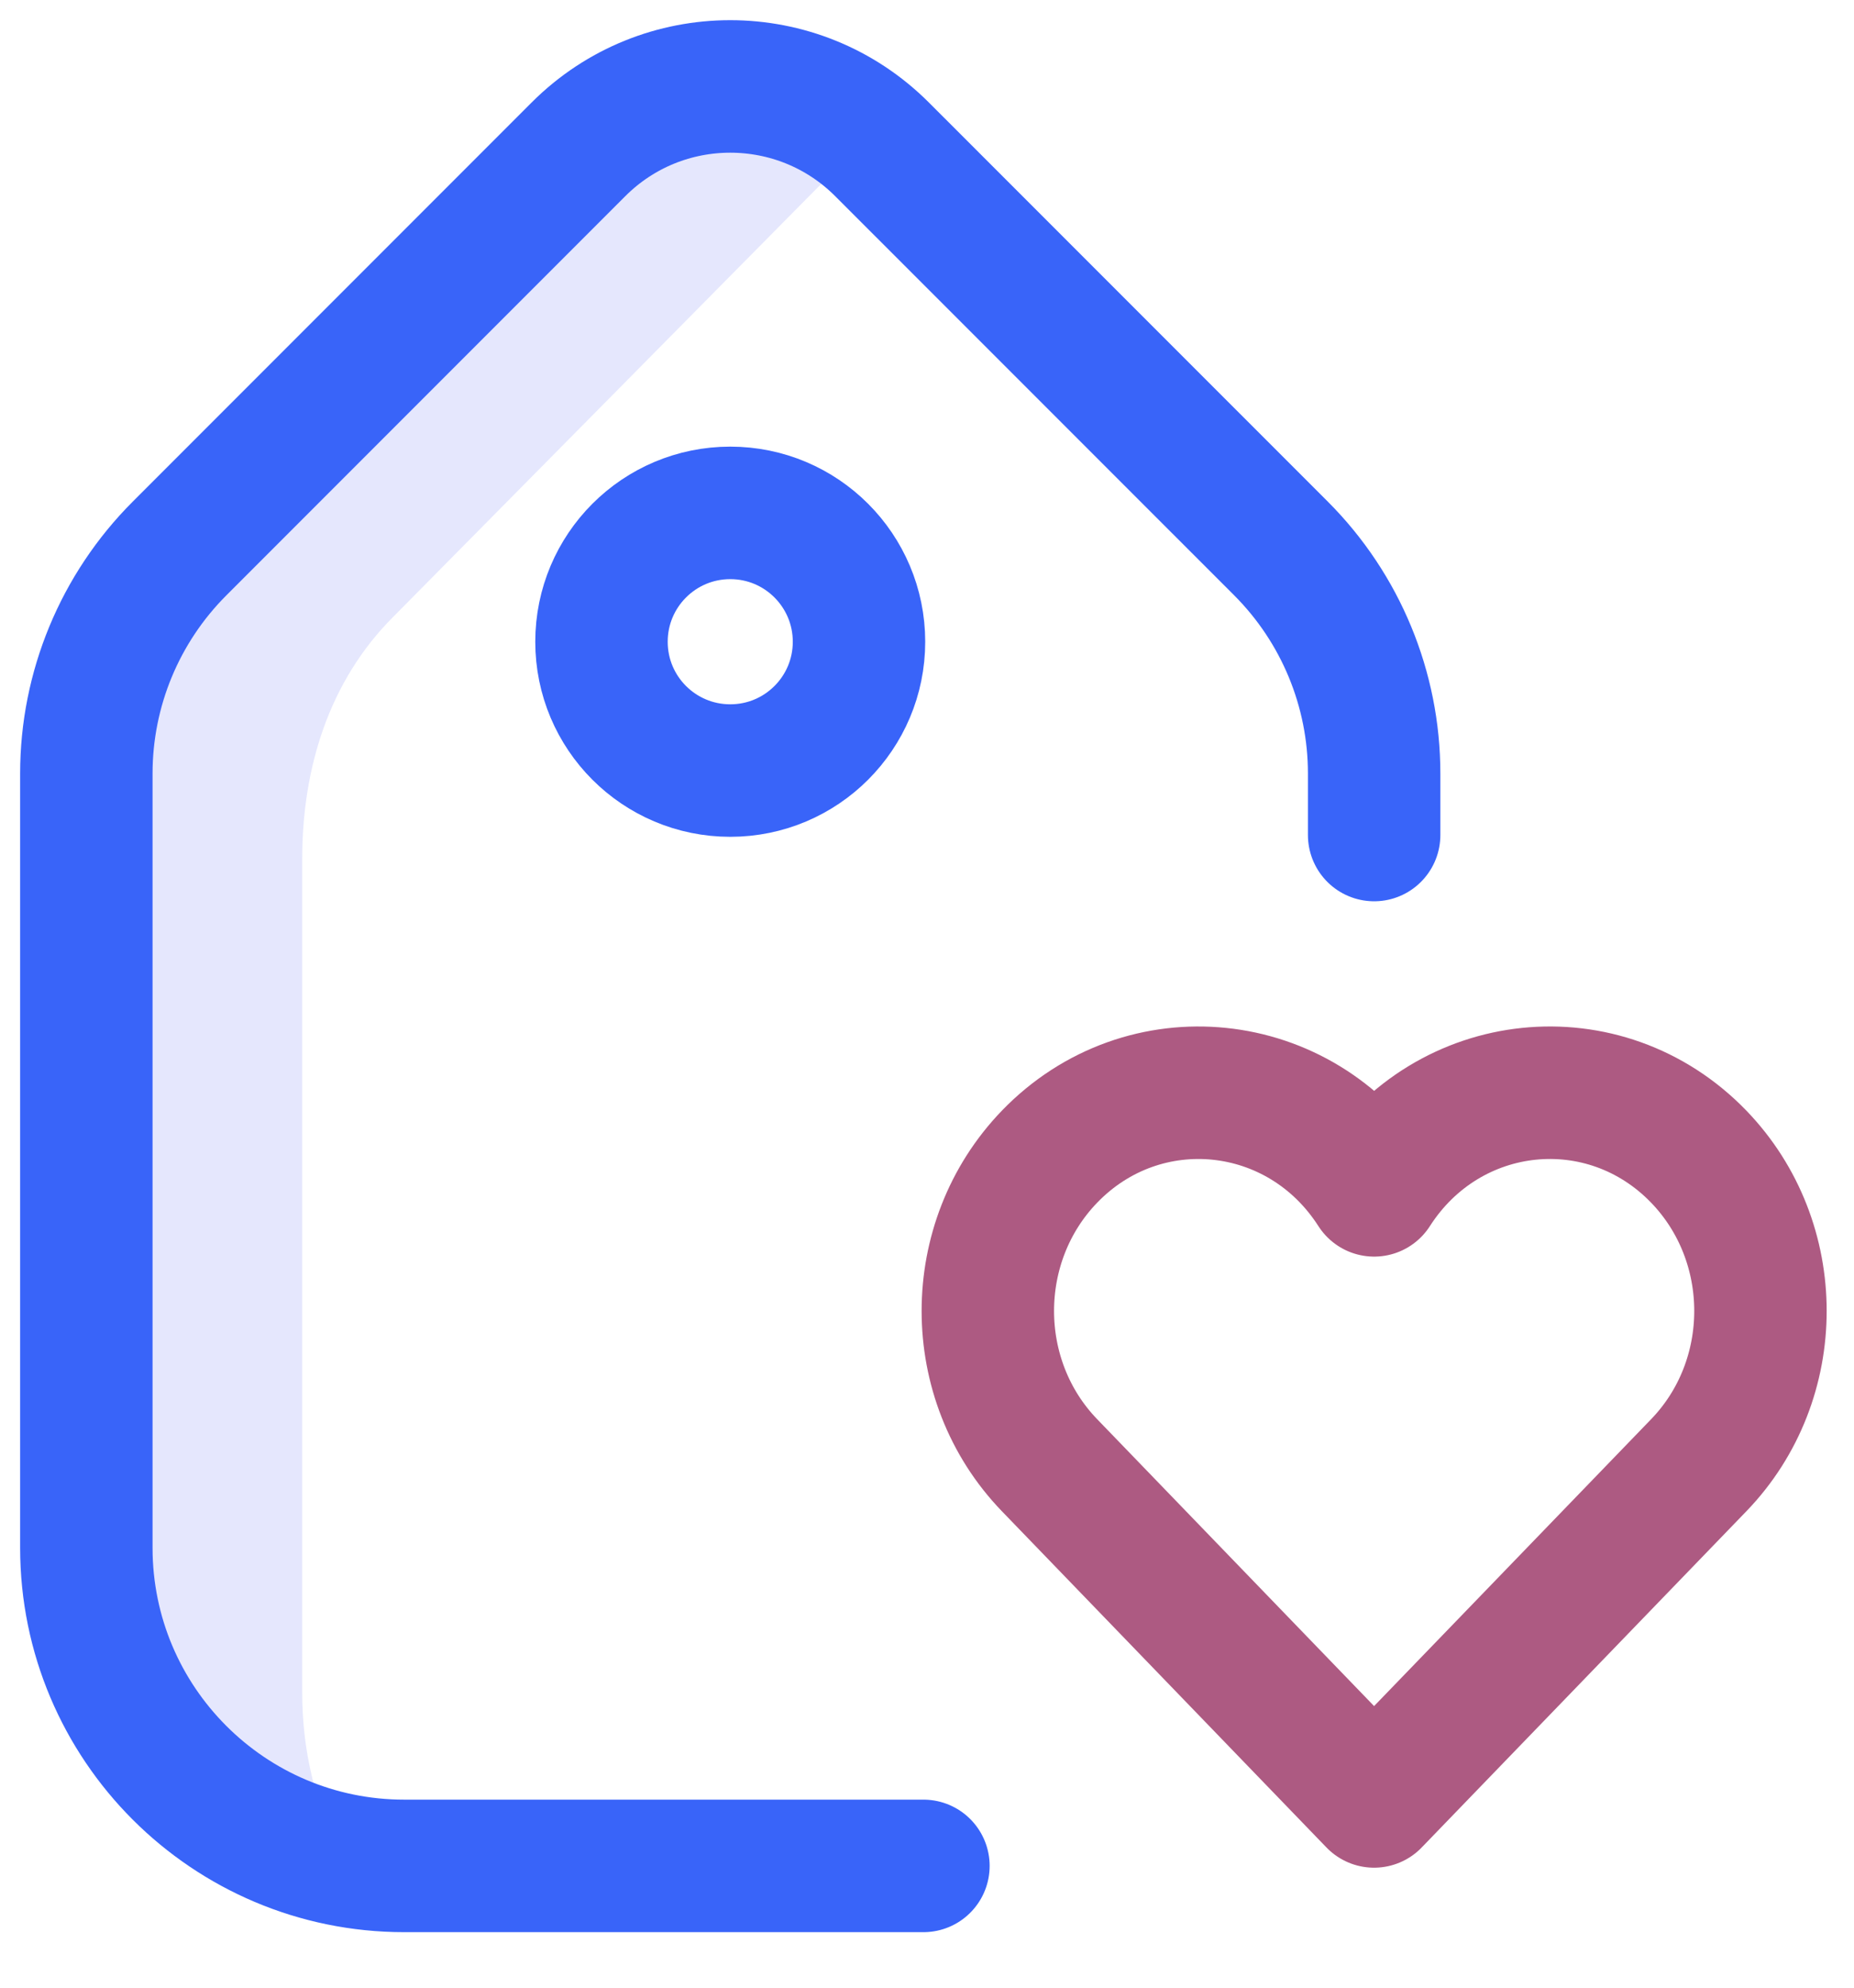 <?xml version="1.0" encoding="UTF-8"?>
<svg width="28px" height="30px" viewBox="0 0 28 30" version="1.1" xmlns="http://www.w3.org/2000/svg" xmlns:xlink="http://www.w3.org/1999/xlink">
    <!-- Generator: Sketch 48.2 (47327) - http://www.bohemiancoding.com/sketch -->
    <title>Group 4</title>
    <desc>Created with Sketch.</desc>
    <defs></defs>
    <g id="Features-Page" stroke="none" stroke-width="1" fill="none" fill-rule="evenodd" transform="translate(-214, -2512)">
        <g id="KPI" transform="translate(215, 2224)">
            <g id="Group-4" transform="translate(0, 289)">
                <g id="Icon/04">
                    <g id="Page-1">
                        <path d="M3.564,24.538 L3.564,11.966 C3.564,10.596 3.967,9.283 4.935,8.314 L11.347,1.832 C11.612,1.568 11.879,1.37 12.196,1.208 C10.969,0.552 9.397,0.726 8.362,1.761 L2.436,7.786 C1.536,8.686 1.129,9.907 1.129,11.181 L1.129,22.868 C1.129,24.971 2.516,26.753 4.399,27.403 C3.851,26.583 3.564,25.598 3.564,24.538" id="Fill-1" fill="#E5E7FD"></path>
                        <path d="M12.946,27.162 L5.105,27.162 C2.454,27.162 0.304,25.012 0.304,22.361 L0.304,10.674 C0.304,9.401 0.81,8.18 1.711,7.279 L7.736,1.254 C9.002,-0.012 11.055,-0.012 12.321,1.254 L18.347,7.279 C19.247,8.18 19.753,9.401 19.753,10.674 L19.753,11.603" id="Stroke-3" stroke="#3964F9" stroke-width="2" stroke-linecap="round" stroke-linejoin="round"></path>
                        <path d="M10.029,6.741 C11.103,6.741 11.973,7.612 11.973,8.686 C11.973,9.76 11.103,10.63 10.029,10.63 C8.954,10.63 8.084,9.76 8.084,8.686 C8.084,7.612 8.954,6.741 10.029,6.741 Z" id="Stroke-5" stroke="#3964F9" stroke-width="2" stroke-linecap="round" stroke-linejoin="round"></path>
                        <path d="M24.655,16.457 C23.235,14.988 20.868,15.228 19.753,16.966 C18.637,15.226 16.269,14.99 14.851,16.457 C13.608,17.744 13.608,19.829 14.851,21.115 L19.752,26.189 L24.655,21.115 C25.898,19.829 25.898,17.744 24.655,16.457 Z" id="Stroke-7" stroke="#AD5A82" stroke-width="2" stroke-linecap="round" stroke-linejoin="round"></path>
                    </g>
                </g>
            </g>
        </g>
    </g>
</svg>
